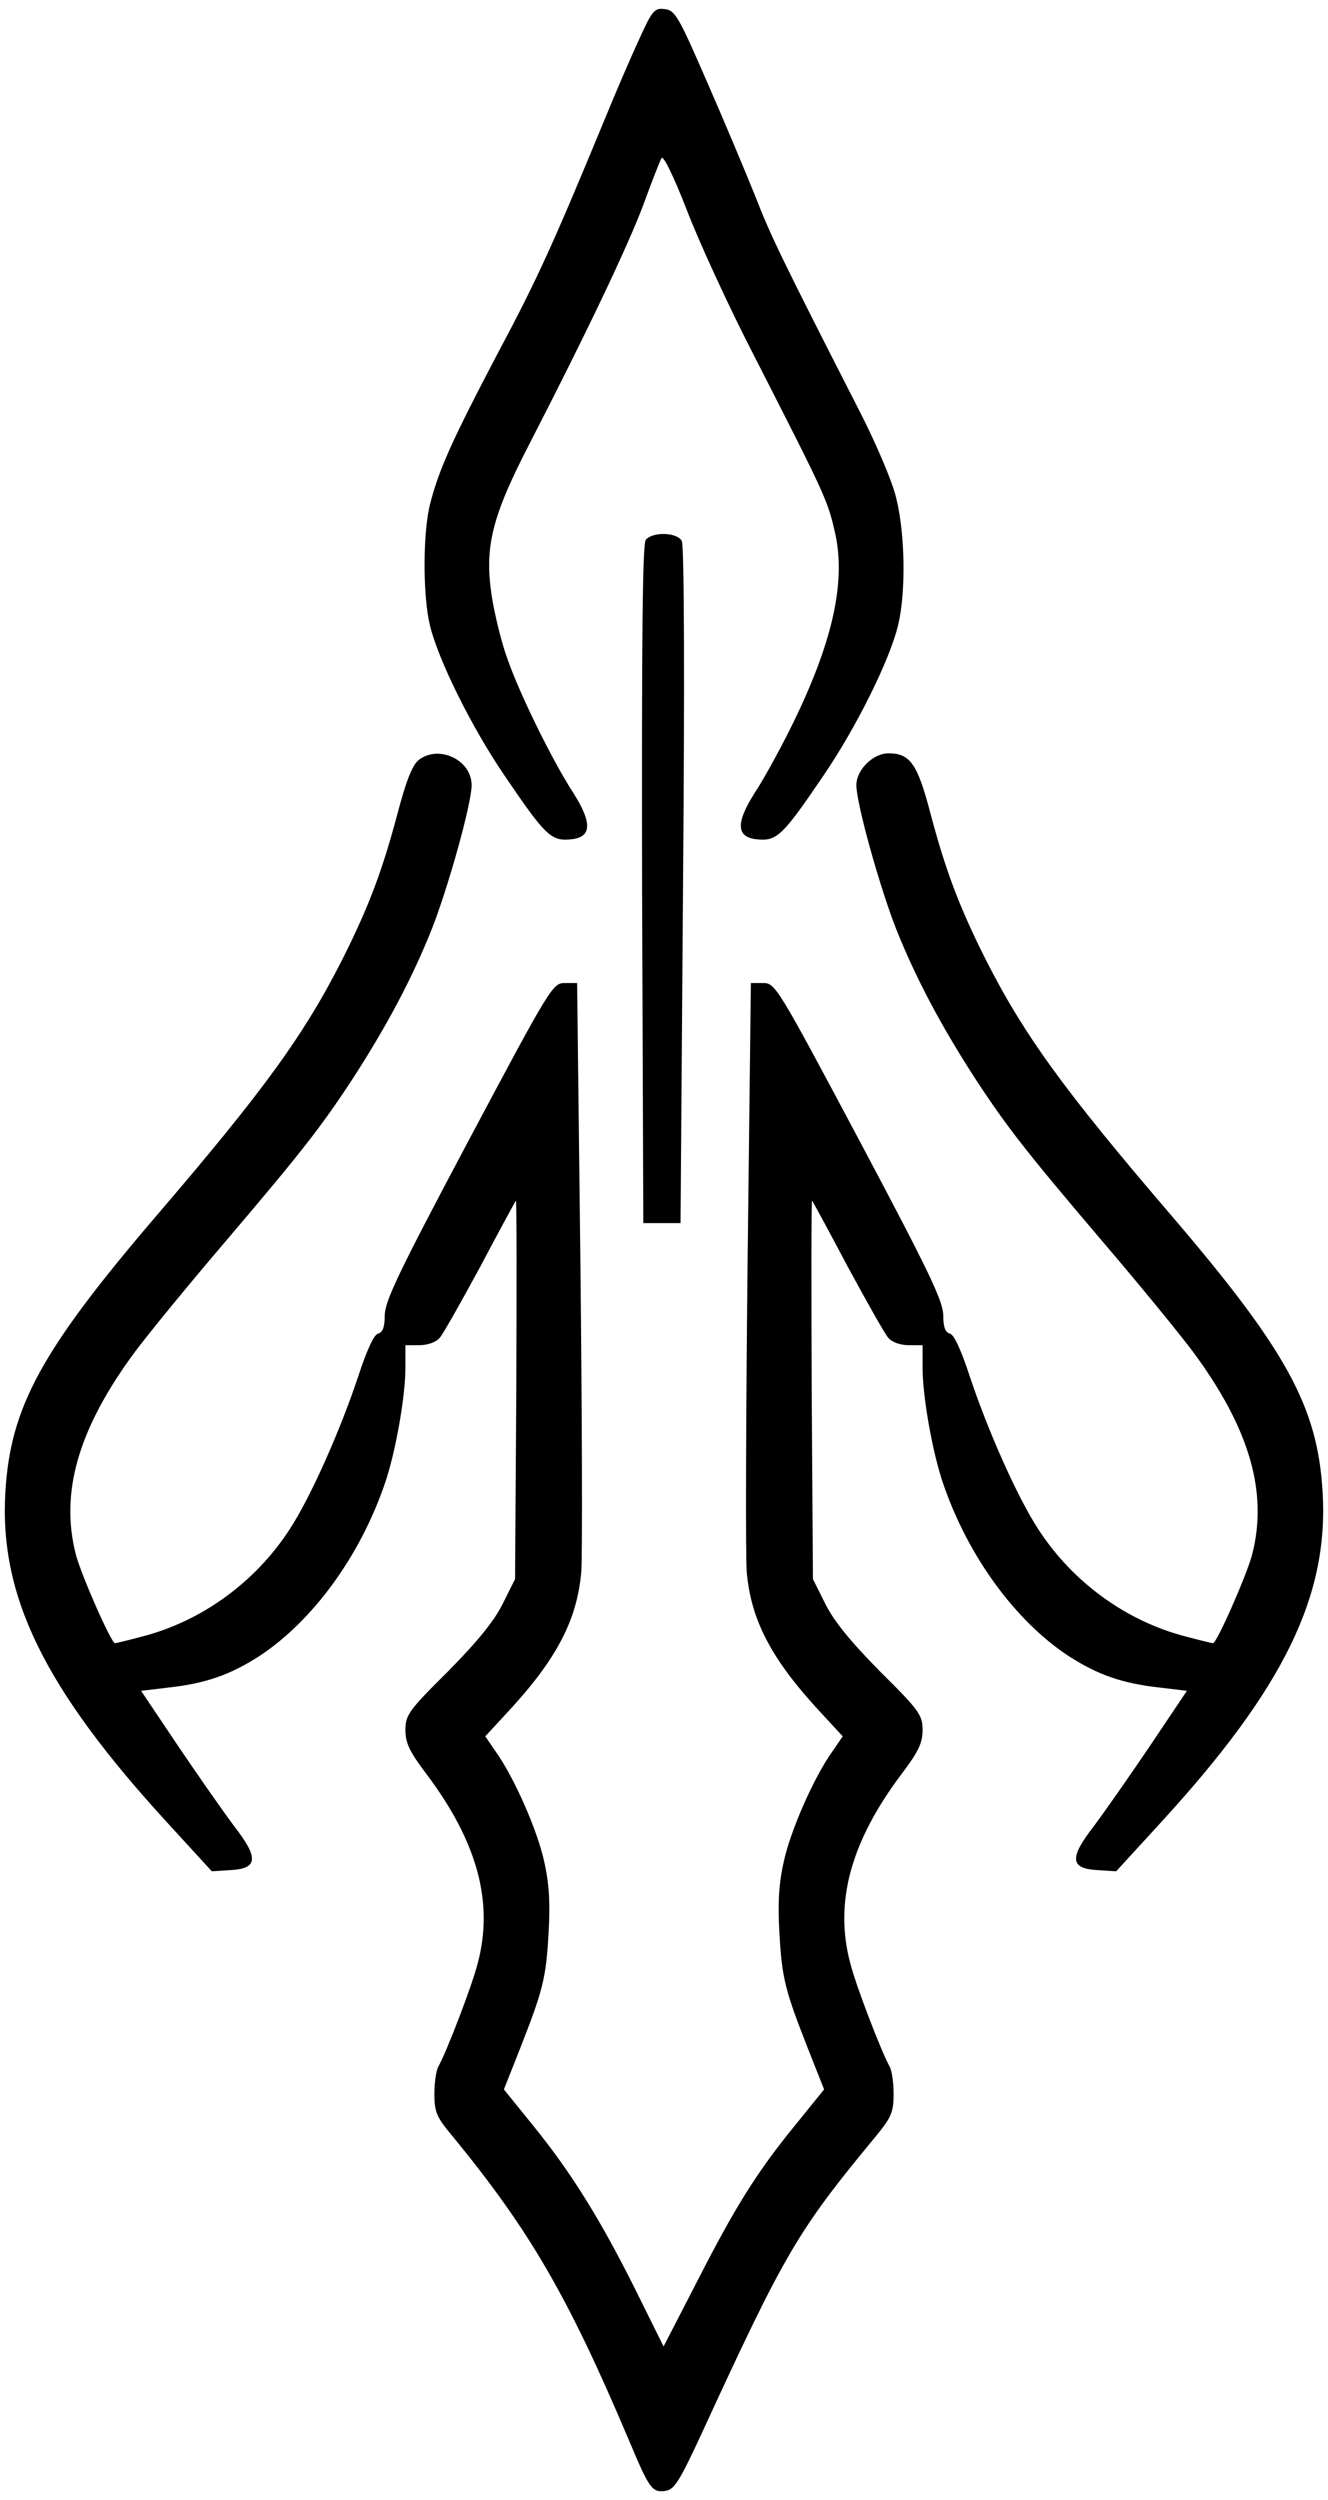 <?xml version="1.0" standalone="no"?>
<!DOCTYPE svg PUBLIC "-//W3C//DTD SVG 20010904//EN"
 "http://www.w3.org/TR/2001/REC-SVG-20010904/DTD/svg10.dtd">
<svg version="1.0" xmlns="http://www.w3.org/2000/svg"
 width="321pt" height="604pt" viewBox="0 0 321 604"
 preserveAspectRatio="xMidYMid meet">

<g transform="translate(0,604) scale(0.1,-0.1)"
fill="#000000" stroke="none">
<path d="M1544 5943 c-20 -43 -56 -127 -81 -188 -124 -300 -162 -385 -258
-565 -112 -213 -145 -286 -166 -370 -17 -70 -17 -219 0 -290 20 -84 101 -247
180 -363 99 -146 113 -159 159 -155 52 4 55 38 8 112 -50 77 -129 237 -159
323 -15 40 -32 111 -39 157 -17 117 2 190 93 366 135 262 237 476 274 575 20
55 40 106 44 113 4 8 29 -43 61 -125 29 -76 102 -235 163 -353 168 -329 177
-347 194 -421 30 -122 -4 -274 -108 -482 -27 -54 -65 -123 -85 -153 -47 -74
-44 -108 8 -112 46 -4 60 9 159 155 79 116 160 279 180 363 19 79 17 221 -5
308 -10 41 -49 132 -89 210 -186 364 -215 424 -251 517 -22 55 -74 179 -116
275 -70 161 -78 175 -103 178 -25 3 -30 -2 -63 -75z"/>
<path d="M1561 4736 c-8 -10 -10 -235 -9 -832 l3 -819 45 0 45 0 6 815 c4 483
3 822 -3 833 -11 21 -70 23 -87 3z"/>
<path d="M1011 4203 c-15 -13 -30 -52 -50 -128 -37 -139 -69 -224 -132 -350
-93 -184 -190 -318 -449 -620 -280 -327 -355 -464 -367 -670 -15 -251 94 -474
390 -797 l109 -119 47 3 c65 4 66 30 7 106 -24 32 -85 119 -135 193 l-90 134
67 8 c90 10 149 31 219 76 129 85 243 241 303 416 26 75 50 211 50 281 l0 54
33 0 c20 0 41 7 50 18 8 9 52 87 98 172 45 85 84 157 86 159 2 3 2 -202 1
-455 l-3 -459 -30 -60 c-21 -42 -61 -91 -132 -163 -96 -95 -103 -106 -103
-142 0 -31 10 -52 50 -105 123 -163 164 -310 125 -457 -13 -53 -75 -214 -95
-250 -6 -10 -10 -40 -10 -67 0 -43 5 -56 43 -101 188 -229 280 -388 427 -735
50 -119 56 -127 88 -123 22 3 34 22 90 143 200 434 229 484 420 715 37 45 42
58 42 101 0 27 -4 57 -10 67 -20 36 -82 197 -95 250 -39 147 2 294 125 457 40
53 50 74 50 105 0 36 -7 47 -103 142 -71 72 -111 121 -132 163 l-30 60 -3 459
c-1 253 -1 458 1 455 2 -2 41 -74 86 -159 46 -85 90 -163 98 -172 9 -11 30
-18 50 -18 l33 0 0 -54 c0 -70 24 -206 50 -281 60 -175 174 -331 303 -416 70
-45 129 -66 219 -76 l67 -8 -90 -134 c-50 -74 -111 -161 -135 -193 -59 -76
-58 -102 7 -106 l47 -3 109 119 c296 323 405 546 390 797 -12 206 -87 343
-367 670 -259 302 -356 436 -449 620 -63 126 -95 211 -132 350 -31 119 -49
145 -101 145 -38 0 -78 -40 -78 -77 0 -44 56 -245 96 -347 47 -118 108 -233
190 -360 80 -122 124 -178 318 -406 82 -96 176 -211 209 -255 138 -186 183
-342 143 -493 -14 -51 -85 -212 -94 -212 -2 0 -31 7 -65 16 -144 37 -274 131
-357 259 -51 78 -122 238 -166 370 -21 64 -38 101 -48 103 -11 3 -16 15 -16
45 -1 35 -35 106 -203 422 -197 370 -203 380 -232 380 l-30 0 -8 -680 c-4
-374 -5 -709 -2 -743 10 -115 59 -209 172 -332 l60 -65 -24 -35 c-46 -64 -103
-194 -119 -270 -12 -54 -14 -102 -10 -170 6 -110 14 -139 68 -277 l40 -101
-68 -84 c-94 -115 -146 -198 -239 -380 l-81 -157 -67 135 c-85 171 -157 286
-247 397 l-72 89 40 101 c54 138 62 167 68 277 4 68 2 116 -10 170 -16 76 -73
206 -119 270 l-24 35 60 65 c113 123 162 217 172 332 3 34 2 369 -2 743 l-8
680 -30 0 c-29 0 -35 -10 -232 -380 -168 -316 -202 -387 -203 -422 0 -30 -5
-42 -16 -45 -10 -2 -27 -39 -48 -103 -44 -132 -115 -292 -166 -370 -83 -128
-213 -222 -357 -259 -34 -9 -63 -16 -65 -16 -9 0 -80 161 -94 212 -40 151 5
307 143 493 33 44 127 159 209 255 194 228 238 284 318 406 82 127 143 242
190 360 40 102 96 303 96 347 0 62 -81 99 -129 60z"/>
</g>
</svg>
